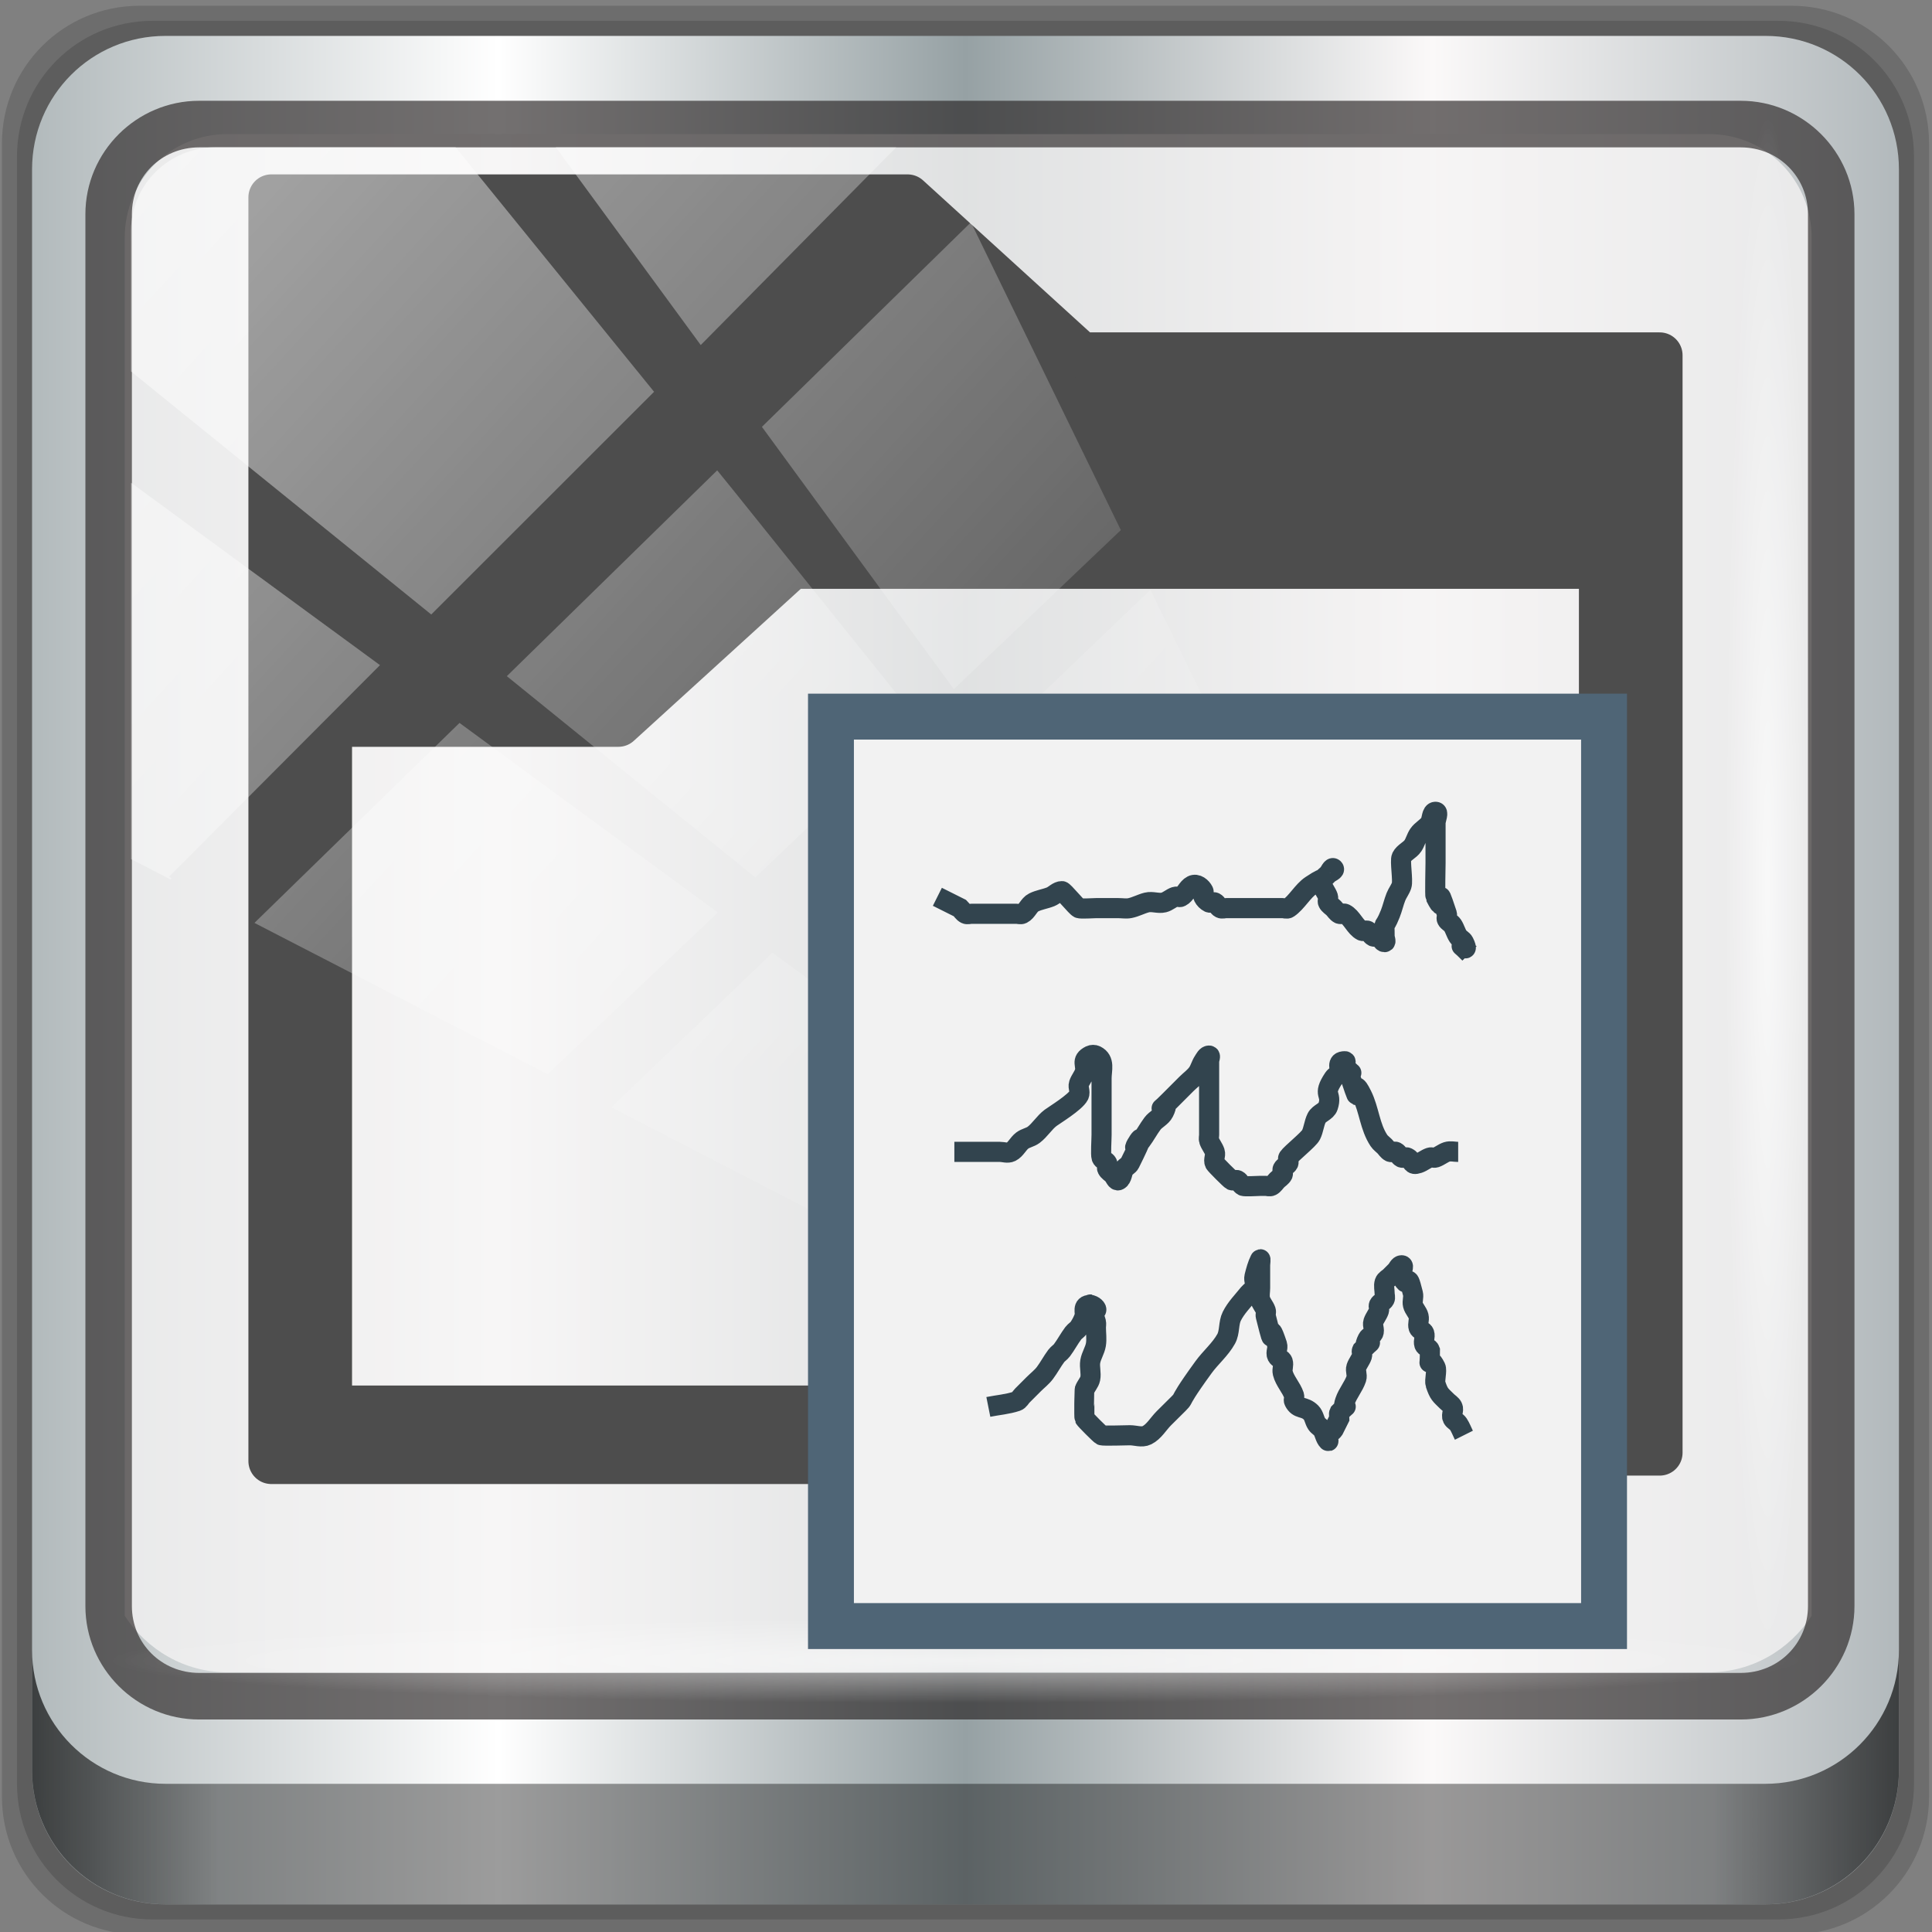 <?xml version="1.0" encoding="UTF-8" standalone="no"?>
<!-- Created with Inkscape (http://www.inkscape.org/) -->

<svg
   xmlns:dc="http://purl.org/dc/elements/1.1/"
   xmlns:cc="http://creativecommons.org/ns#"
   xmlns:rdf="http://www.w3.org/1999/02/22-rdf-syntax-ns#"
   xmlns:svg="http://www.w3.org/2000/svg"
   xmlns="http://www.w3.org/2000/svg"
   xmlns:xlink="http://www.w3.org/1999/xlink"
   xmlns:sodipodi="http://sodipodi.sourceforge.net/DTD/sodipodi-0.dtd"
   xmlns:inkscape="http://www.inkscape.org/namespaces/inkscape"
   width="96"
   height="96"
   viewBox="0 0 96 96"
   version="1.1"
   id="svg1072"
   inkscape:version="0.91 r13725"
   sodipodi:docname="document-open.svg">
  <rect x="0" y="0" width="96" height="96" fill="#808080" stroke="none"/>
  <defs
     id="defs1066">
    <linearGradient
       id="linearGradient6139-0">
      <stop
         style="stop-color:#c1adad;stop-opacity:1;"
         offset="0"
         id="stop6141-2" />
      <stop
         id="stop6151-0"
         offset="0.25"
         style="stop-color:#ffffff;stop-opacity:1;" />
      <stop
         id="stop6147-1"
         offset="0.5"
         style="stop-color:#aa9090;stop-opacity:1;" />
      <stop
         style="stop-color:#fbf9f9;stop-opacity:1;"
         offset="0.75"
         id="stop6149-4" />
      <stop
         style="stop-color:#c1adad;stop-opacity:1;"
         offset="1"
         id="stop6143-4" />
    </linearGradient>
    <linearGradient
       id="linearGradient3832-0-6-1-1">
      <stop
         id="stop3834-6-3-7-1"
         offset="0"
         style="stop-color:#000000;stop-opacity:1;" />
      <stop
         style="stop-color:#000000;stop-opacity:0.588;"
         offset="0.1"
         id="stop3872-2-4" />
      <stop
         id="stop3844-6-2-7-6"
         offset="0.9"
         style="stop-color:#000000;stop-opacity:0.588;" />
      <stop
         id="stop3836-5-0-2-9"
         offset="1"
         style="stop-color:#000000;stop-opacity:1;" />
    </linearGradient>
    <linearGradient
       id="linearGradient3737">
      <stop
         id="stop3739"
         style="stop-color:#ffffff;stop-opacity:1"
         offset="0" />
      <stop
         id="stop3741"
         style="stop-color:#ffffff;stop-opacity:0"
         offset="1" />
    </linearGradient>
    <clipPath
       clipPathUnits="userSpaceOnUse"
       id="clipPath4156-4-1">
      <path
         style="opacity:0.6;fill:#ffffff;fill-opacity:1;stroke:none"
         d="m 27.046,-55.695 -14.214,13.321 h 0.061 l 15.653,21.771 10.231,-10.546 C 38.562,-32.302 27.468,-54.819 27.046,-55.695 Z M 9.647,-39.383 -5.241,-25.321 15.988,-7.806 26.372,-18.383 Z m 31.491,12.951 -9.741,9.714 8.945,12.458 7.781,-7.555 z m -49.84,4.379 -13.754,12.982 26.283,13.846 0.061,-0.062 -0.123,-0.062 L 13.599,-5.401 -8.702,-22.053 Z m 38.015,7.401 -9.803,9.775 11.579,9.559 7.628,-7.401 -8.669,-11.009 z m 20.187,5.674 -7.383,7.216 6.188,8.542 5.82,-6.137 z m -32.195,6.322 -9.557,9.498 13.662,7.185 7.934,-7.678 z m 23.312,2.374 -7.107,6.938 8.363,6.907 5.361,-5.674 -0.061,-0.092 -0.092,0.123 -6.464,-8.203 z m -8.73,8.542 -7.505,7.339 10.354,5.458 c 1.397,-1.321 5.675,-6.123 5.851,-6.322 z"
         id="path4158-0-8"
         inkscape:connector-curvature="0" />
    </clipPath>
    <linearGradient
       x1="48"
       y1="74"
       x2="48"
       y2="23.99"
       id="linearGradient3161"
       xlink:href="#linearGradient3832-0-6-1-1"
       gradientUnits="userSpaceOnUse"
       gradientTransform="translate(-107.336,33.379)" />
    <linearGradient
       id="linearGradient4081">
      <stop
         id="stop4083"
         style="stop-color:#aaaaaa;stop-opacity:1"
         offset="0" />
      <stop
         id="stop4085"
         style="stop-color:#f0f0f0;stop-opacity:1"
         offset="1" />
    </linearGradient>
    <linearGradient
       inkscape:collect="always"
       xlink:href="#linearGradient6139-0-7"
       id="linearGradient4071"
       gradientUnits="userSpaceOnUse"
       gradientTransform="matrix(1.107,0,0,1.107,-4.994,-3.621)"
       x1="6"
       y1="47"
       x2="90"
       y2="47" />
    <linearGradient
       id="linearGradient6139-0-7">
      <stop
         id="stop6141-2-5"
         offset="0"
         style="stop-color:#b2babc;stop-opacity:1" />
      <stop
         style="stop-color:#ffffff;stop-opacity:1;"
         offset="0.25"
         id="stop6151-0-3" />
      <stop
         style="stop-color:#96a1a4;stop-opacity:1"
         offset="0.5"
         id="stop6147-1-5" />
      <stop
         id="stop6149-4-6"
         offset="0.75"
         style="stop-color:#fbf9f9;stop-opacity:1;" />
      <stop
         id="stop6143-4-2"
         offset="1"
         style="stop-color:#b2b9bc;stop-opacity:1" />
    </linearGradient>
    <linearGradient
       gradientTransform="translate(0.149,0.415)"
       inkscape:collect="always"
       xlink:href="#linearGradient3832-0-6-1-1"
       id="linearGradient4129"
       x1="1.5"
       y1="88.172"
       x2="94.5"
       y2="88.172"
       gradientUnits="userSpaceOnUse" />
    <clipPath
       id="clipPath4156-4-1-3"
       clipPathUnits="userSpaceOnUse">
      <path
         inkscape:connector-curvature="0"
         id="path4158-0-8-6"
         d="m 27.046,-55.695 -14.214,13.321 h 0.061 l 15.653,21.771 10.231,-10.546 C 38.562,-32.302 27.468,-54.819 27.046,-55.695 Z M 9.647,-39.383 -5.241,-25.321 15.988,-7.806 26.372,-18.383 Z m 31.491,12.951 -9.741,9.714 8.945,12.458 7.781,-7.555 z m -49.84,4.379 -13.754,12.982 26.283,13.846 0.061,-0.062 -0.123,-0.062 L 13.599,-5.401 -8.702,-22.053 Z m 38.015,7.401 -9.803,9.775 11.579,9.559 7.628,-7.401 -8.669,-11.009 z m 20.187,5.674 -7.383,7.216 6.188,8.542 5.82,-6.137 z m -32.195,6.322 -9.557,9.498 13.662,7.185 7.934,-7.678 z m 23.312,2.374 -7.107,6.938 8.363,6.907 5.361,-5.674 -0.061,-0.092 -0.092,0.123 -6.464,-8.203 z m -8.73,8.542 -7.505,7.339 10.354,5.458 c 1.397,-1.321 5.675,-6.123 5.851,-6.322 z"
         style="opacity:0.6;fill:#ffffff;fill-opacity:1;stroke:none" />
    </clipPath>
    <linearGradient
       id="ButtonShadow-16"
       gradientTransform="scale(1.006,0.994)"
       x1="45.448"
       y1="92.54"
       x2="45.448"
       y2="7.017"
       gradientUnits="userSpaceOnUse">
      <stop
         style="stop-color:#000000;stop-opacity:1;"
         offset="0"
         id="stop3750-6" />
      <stop
         style="stop-color:#000000;stop-opacity:0.588;"
         offset="1"
         id="stop3752-4" />
    </linearGradient>
    <clipPath
       clipPathUnits="userSpaceOnUse"
       id="clipPath4355-7">
      <rect
         style="fill:#ffffff;fill-opacity:1;fill-rule:nonzero;stroke:none"
         id="rect4357-5"
         width="84"
         height="80"
         x="6"
         y="6"
         rx="6"
         ry="6" />
    </clipPath>
    <clipPath
       clipPathUnits="userSpaceOnUse"
       id="clipPath4355-9">
      <rect
         style="fill:#ffffff;fill-opacity:1;fill-rule:nonzero;stroke:none"
         id="rect4357-1"
         width="84"
         height="80"
         x="6"
         y="6"
         rx="6"
         ry="6" />
    </clipPath>
    <clipPath
       clipPathUnits="userSpaceOnUse"
       id="clipPath4355-1">
      <rect
         style="fill:#ffffff;fill-opacity:1;fill-rule:nonzero;stroke:none"
         id="rect4357-9"
         width="84"
         height="80"
         x="6"
         y="6"
         rx="6"
         ry="6" />
    </clipPath>
    <clipPath
       clipPathUnits="userSpaceOnUse"
       id="clipPath3943-52-0">
      <path
         id="path3945-4-1"
         d="m 69.781,20.844 -5,3.438 c 5.587,5.537 9,13.328 9,21.812 0,8.434 -3.377,16.096 -8.906,21.625 l 5,3.438 C 76.078,64.576 80,55.844 80,46.094 c 2e-6,-9.797 -3.963,-18.66 -10.219,-25.25 z M 40,24.062 28.906,36.219 H 21.5 c -0.823,0 -1.5,0.677 -1.5,1.5 v 1 14.844 1 c 0,0.823 0.684,1.61 1.5,1.5 h 7.406 L 40,68 V 66 26.062 Z m 20.594,3.281 -5,3.438 L 55.5,30.875 c 3.938,3.89 6.406,9.25 6.406,15.219 0,5.921 -2.43,11.148 -6.312,15.031 l 0.094,0.094 5.094,3.438 c 4.475,-4.908 7.25,-11.402 7.25,-18.562 0,-7.231 -2.879,-13.831 -7.438,-18.75 z m -9.25,6.5 -5.219,3.625 c 2.222,2.218 3.719,5.24 3.719,8.625 0,3.337 -1.459,6.228 -3.625,8.438 l 5.219,3.625 c 2.822,-3.237 4.531,-7.434 4.531,-12.062 0,-4.673 -1.754,-9.001 -4.625,-12.25 z"
         style="color:#000000;display:inline;overflow:visible;visibility:visible;opacity:0.8;fill:#ff00ff;fill-opacity:1;fill-rule:nonzero;stroke:none;stroke-width:1;marker:none;enable-background:accumulate"
         inkscape:connector-curvature="0" />
    </clipPath>
    <style
       id="current-color-scheme"
       type="text/css">
      .ColorScheme-Text {
        color:#4d4d4d;
      }
      </style>
    <radialGradient
       r="43.199"
       fy="44.893"
       fx="13.948"
       cy="44.893"
       cx="13.948"
       gradientTransform="matrix(0.975,0,0,0.049,34.048,80.582)"
       gradientUnits="userSpaceOnUse"
       id="radialGradient7462-9"
       xlink:href="#linearGradient3737"
       inkscape:collect="always" />
    <radialGradient
       r="43.199"
       fy="44.893"
       fx="13.948"
       cy="44.893"
       cx="13.948"
       gradientTransform="matrix(0.888,0,0,0.049,31.96,-90.317)"
       gradientUnits="userSpaceOnUse"
       id="radialGradient7464-6"
       xlink:href="#linearGradient3737"
       inkscape:collect="always" />
    <linearGradient
       y2="14.514"
       x2="50.528"
       y1="-28.642"
       x1="2.771"
       gradientUnits="userSpaceOnUse"
       id="linearGradient4767-1"
       xlink:href="#linearGradient3737"
       inkscape:collect="always" />
    <clipPath
       clipPathUnits="userSpaceOnUse"
       id="clipPath4156-4-1-2">
      <path
         style="opacity:0.6;fill:#ffffff;fill-opacity:1;stroke:none"
         d="m 27.046,-55.695 -14.214,13.321 h 0.061 l 15.653,21.771 10.231,-10.546 C 38.562,-32.302 27.468,-54.819 27.046,-55.695 Z M 9.647,-39.383 -5.241,-25.321 15.988,-7.806 26.372,-18.383 Z m 31.491,12.951 -9.741,9.714 8.945,12.458 7.781,-7.555 z m -49.84,4.379 -13.754,12.982 26.283,13.846 0.061,-0.062 -0.123,-0.062 L 13.599,-5.401 -8.702,-22.053 Z m 38.015,7.401 -9.803,9.775 11.579,9.559 7.628,-7.401 -8.669,-11.009 z m 20.187,5.674 -7.383,7.216 6.188,8.542 5.82,-6.137 z m -32.195,6.322 -9.557,9.498 13.662,7.185 7.934,-7.678 z m 23.312,2.374 -7.107,6.938 8.363,6.907 5.361,-5.674 -0.061,-0.092 -0.092,0.123 -6.464,-8.203 z m -8.73,8.542 -7.505,7.339 10.354,5.458 c 1.397,-1.321 5.675,-6.123 5.851,-6.322 z"
         id="path4158-0-8-9"
         inkscape:connector-curvature="0" />
    </clipPath>
  </defs>
  <sodipodi:namedview
     id="base"
     pagecolor="#ffffff"
     bordercolor="#666666"
     borderopacity="1.0"
     inkscape:pageopacity="0.0"
     inkscape:pageshadow="2"
     inkscape:zoom="3.5520835"
     inkscape:cx="-8.4616573"
     inkscape:cy="44.814909"
     inkscape:document-units="px"
     inkscape:current-layer="g695"
     showgrid="false"
     inkscape:showpageshadow="false"
     units="px"
     inkscape:lockguides="true"
     inkscape:window-width="1280"
     inkscape:window-height="971"
     inkscape:window-x="0"
     inkscape:window-y="25"
     inkscape:window-maximized="1">
    <sodipodi:guide
       position="0,0"
       orientation="0,96"
       id="guide1621"
       inkscape:locked="true" />
    <sodipodi:guide
       position="96,0"
       orientation="-96,0"
       id="guide1623"
       inkscape:locked="true" />
    <sodipodi:guide
       position="96,96"
       orientation="0,-96"
       id="guide1625"
       inkscape:locked="true" />
    <sodipodi:guide
       position="0,96"
       orientation="96,0"
       id="guide1627"
       inkscape:locked="true" />
  </sodipodi:namedview>
  <g
     inkscape:label="Livello 1"
     inkscape:groupmode="layer"
     id="layer1"
     transform="translate(0,-1026.52)">
    <g
       transform="translate(-0.149,1026.105)"
       style="display:inline"
       id="g2574">
      <g
         transform="matrix(1.298,0,0,1.181,-14.167,-10.628)"
         style="display:inline"
         id="g695">
        <g
           transform="matrix(0.77,0,0,0.847,11.027,-859.954)"
           id="layer1-7"
           inkscape:label="Livello 1">
          <g
             id="g2574-9"
             style="display:inline"
             transform="translate(-0.149,1026.105)">
            <g
               inkscape:label="Livello 1"
               id="layer1-3"
               transform="translate(0.149,-1026.105)">
              <g
                 transform="translate(-0.149,1026.105)"
                 style="display:inline"
                 id="g2574-1">
                <g
                   transform="matrix(0.998,0,0,0.998,0.1,0.101)"
                   id="g855">
                  <path
                     style="display:inline;opacity:0.15;fill:#000000;fill-opacity:1;fill-rule:nonzero;stroke:none"
                     d="m 89.292,0.415 -82.286,0 c -3.799,0 -6.857,3.058 -6.857,6.857 l 0,82.286 c 0,3.799 3.058,6.857 6.857,6.857 l 82.286,0 c 3.799,0 6.857,-3.058 6.857,-6.857 l 0,-82.286 c 0,-3.799 -3.058,-6.857 -6.857,-6.857 z"
                     id="path3288-9"
                     inkscape:connector-curvature="0" />
                  <path
                     inkscape:connector-curvature="0"
                     id="path4085-4"
                     d="m 88.649,1.165 -81,0 c -3.739,0 -6.75,3.01 -6.75,6.75 l 0,81 c 0,3.74 3.011,6.75 6.75,6.75 l 81,0 c 3.74,0 6.75,-3.01 6.75,-6.75 l 0,-81 c 0,-3.739 -3.01,-6.75 -6.75,-6.75 z"
                     style="display:inline;opacity:0.15;fill:#000000;fill-opacity:1;fill-rule:nonzero;stroke:none" />
                  <path
                     style="display:inline;fill:url(#linearGradient4071);fill-opacity:1;fill-rule:nonzero;stroke:none"
                     d="m 88.006,1.915 -79.714,0 c -3.68,0 -6.643,2.963 -6.643,6.643 l 0,79.714 c 0,3.68 2.963,6.643 6.643,6.643 l 79.714,0 c 3.68,0 6.643,-2.963 6.643,-6.643 l 0,-79.714 c 0,-3.68 -2.963,-6.643 -6.643,-6.643 z"
                     id="rect4251-1-7"
                     inkscape:connector-curvature="0" />
                  <path
                     style="display:inline;opacity:0.779;fill:#f5f3f3;fill-opacity:1;fill-rule:nonzero;stroke:none;stroke-width:1.03"
                     d="m 11.39,6.802 c -2.856,0 -5.124,2.288 -5.124,5.171 l 0,21.427 0,7.239 0,39.914 c 1.097,1.684 2.969,2.812 5.124,2.812 l 4.099,0 65.589,0 4.099,0 c 2.155,0 4.027,-1.127 5.124,-2.812 l 0,-39.914 0,-7.239 0,-21.427 c 0,-2.883 -2.268,-5.171 -5.124,-5.171 z"
                     id="path3400-6-8"
                     inkscape:connector-curvature="0"
                     sodipodi:nodetypes="sscccsccscccsss" />
                  <path
                     inkscape:connector-curvature="0"
                     id="path4989-4"
                     d="m 9.974,5.144 c -3.117,0 -5.668,2.54 -5.668,5.646 l 0,69.278 c 0,3.106 2.551,5.646 5.668,5.646 l 76.792,0 c 3.117,0 5.668,-2.54 5.668,-5.646 l 0,-69.278 c 0,-3.106 -2.551,-5.646 -5.668,-5.646 z m 0,2.319 76.792,0 c 1.888,0 3.352,1.48 3.352,3.327 l 0,69.278 c 0,1.846 -1.464,3.327 -3.352,3.327 l -76.792,0 c -1.888,0 -3.352,-1.48 -3.352,-3.327 l 0,-69.278 c 0,-1.846 1.464,-3.327 3.352,-3.327 z"
                     style="color:#000000;font-style:normal;font-variant:normal;font-weight:normal;font-stretch:normal;font-size:medium;line-height:normal;font-family:Sans;-inkscape-font-specification:Sans;text-indent:0;text-align:start;text-decoration:none;text-decoration-line:none;letter-spacing:normal;word-spacing:normal;text-transform:none;direction:ltr;writing-mode:lr-tb;baseline-shift:baseline;text-anchor:start;display:inline;overflow:visible;visibility:visible;fill:#241f1f;fill-opacity:0.633;stroke:none;stroke-width:2.376;marker:none;enable-background:accumulate" />
                  <path
                     inkscape:connector-curvature="0"
                     style="display:inline;opacity:0.658;fill:url(#linearGradient4129);fill-opacity:1;fill-rule:nonzero;stroke:none"
                     d="m 1.649,82.259 0,6 c 0,3.68 2.976,6.656 6.656,6.656 l 79.687,0 c 3.68,0 6.656,-2.976 6.656,-6.656 l 0,-6 c 0,3.68 -2.976,6.656 -6.656,6.656 l -79.687,0 c -3.68,0 -6.656,-2.976 -6.656,-6.656 z"
                     id="path4118-5" />
                  <rect
                     style="opacity:0.55;fill:url(#radialGradient7462-9);fill-opacity:1;stroke:none"
                     id="rect4131-0"
                     width="84.25"
                     height="4.25"
                     x="5.524"
                     y="80.665"
                     rx="0"
                     ry="4.25" />
                  <rect
                     ry="4.25"
                     rx="0"
                     y="-90.234"
                     x="5.975"
                     height="4.25"
                     width="76.75"
                     id="rect4141-3"
                     style="opacity:0.669;fill:url(#radialGradient7464-6);fill-opacity:1;stroke:none"
                     transform="matrix(0,1,-1,0,0,0)" />
                  <path
                     d="m 13.567,9.948 0,62.905 34.582,0 0,-2.621 -31.7,0 0,-34.073 14.409,0 8.645,-7.863 40.345,0 0,44.138 2.882,0 0,-54.622 -28.818,0 -8.645,-7.863 z"
                     style="font-style:normal;font-variant:normal;font-weight:bold;font-stretch:normal;font-size:64.134px;line-height:25.052px;font-family:MathJax_Main;-inkscape-font-specification:'MathJax_Main Bold';text-align:center;writing-mode:lr-tb;text-anchor:middle;display:inline;opacity:1;fill:#4d4d4d;fill-opacity:1;fill-rule:nonzero;stroke:#4d4d4d;stroke-width:2.281;stroke-linecap:square;stroke-linejoin:round;stroke-miterlimit:4;stroke-dasharray:none;stroke-opacity:1;paint-order:fill markers stroke"
                     id="path4520"
                     inkscape:connector-curvature="0"
                     sodipodi:nodetypes="ccccccccccccccc" />
                  <rect
                     transform="matrix(1.069,0,0,1.048,4.444,38.894)"
                     style="opacity:0.508;fill:url(#linearGradient4767-1);fill-opacity:1;stroke:none"
                     id="rect4146-6"
                     width="75.966"
                     height="69.024"
                     x="2"
                     y="-30"
                     rx="3.957"
                     ry="3.957"
                     clip-path="url(#clipPath4156-4-1-2)" />
                  <g
                     transform="matrix(0.868,0,0,0.868,8.101,14.979)"
                     id="text4518"
                     style="font-style:normal;font-variant:normal;font-weight:bold;font-stretch:normal;font-size:64.134px;line-height:25.052px;font-family:MathJax_Main;-inkscape-font-specification:'MathJax_Main Bold';text-align:center;writing-mode:lr-tb;text-anchor:middle;opacity:1;fill:#4d4d4d;fill-opacity:1;fill-rule:nonzero;stroke:#4d4d4d;stroke-width:2.567;stroke-linecap:square;stroke-linejoin:round;stroke-miterlimit:4;stroke-dasharray:none;stroke-opacity:1;paint-order:fill markers stroke"
                     aria-label="+" />
                  <g
                     transform="translate(-3.235,1.287)"
                     style="display:inline"
                     id="g4334">
                    <path
                       inkscape:connector-curvature="0"
                       id="rect4325"
                       d="m 44.682,34.51 38.512,0 0,45.266 -38.512,0 z"
                       style="opacity:1;fill:#f2f2f2;fill-opacity:1;stroke:#4f6576;stroke-width:2.286;stroke-miterlimit:4;stroke-dasharray:none;stroke-opacity:1" />
                    <path
                       inkscape:connector-curvature="0"
                       id="path4327"
                       d="m 49.983,43.478 c 0.376,0.188 0.752,0.376 1.128,0.564 0.094,0.094 0.163,0.223 0.282,0.282 0.084,0.042 0.188,0 0.282,0 0.094,0 0.188,0 0.282,0 0.47,0 0.94,0 1.411,0 0.188,0 0.376,0 0.564,0 0.094,0 0.198,0.042 0.282,0 0.238,-0.119 0.326,-0.445 0.564,-0.564 0.266,-0.133 0.57,-0.172 0.846,-0.282 0.195,-0.078 0.354,-0.282 0.564,-0.282 0.088,0 0.7,0.773 0.846,0.846 0.086,0.043 0.719,0 0.846,0 0.376,0 0.752,0 1.128,0 0.188,0 0.38,0.037 0.564,0 0.292,-0.058 0.558,-0.21 0.846,-0.282 0.274,-0.068 0.573,0.068 0.846,0 0.204,-0.051 0.365,-0.216 0.564,-0.282 0.089,-0.03 0.198,0.042 0.282,0 0.238,-0.119 0.326,-0.445 0.564,-0.564 0.233,-0.117 0.472,0.099 0.564,0.282 0.042,0.084 -0.042,0.198 0,0.282 0.059,0.119 0.163,0.223 0.282,0.282 0.084,0.042 0.198,-0.042 0.282,0 0.119,0.059 0.163,0.223 0.282,0.282 0.084,0.042 0.188,0 0.282,0 0.094,0 0.188,0 0.282,0 0.47,0 0.94,0 1.411,0 0.376,0 0.752,0 1.128,0 0.094,0 0.204,0.052 0.282,0 0.415,-0.277 0.713,-0.852 1.128,-1.128 1.025,-0.683 0.2,0.083 0.846,-0.564 0.094,-0.094 0.188,-0.376 0.282,-0.282 0.094,0.094 -0.188,0.188 -0.282,0.282 -0.202,0.202 -0.386,0.253 -0.282,0.564 0.067,0.199 0.216,0.365 0.282,0.564 0.03,0.089 -0.042,0.198 0,0.282 0.059,0.119 0.188,0.188 0.282,0.282 0.094,0.094 0.163,0.223 0.282,0.282 0.084,0.042 0.198,-0.042 0.282,0 0.339,0.169 0.508,0.677 0.846,0.846 0.084,0.042 0.198,-0.042 0.282,0 0.119,0.059 0.163,0.223 0.282,0.282 0.084,0.042 0.198,-0.042 0.282,0 0.119,0.059 0.149,0.282 0.282,0.282 0.094,0 0,-0.188 0,-0.282 0,-0.938 -0.084,-0.213 0.282,-1.128 0.11,-0.276 0.172,-0.57 0.282,-0.846 0.078,-0.195 0.216,-0.365 0.282,-0.564 0.083,-0.25 -0.092,-1.226 0,-1.411 0.119,-0.238 0.417,-0.343 0.564,-0.564 0.117,-0.175 0.165,-0.389 0.282,-0.564 0.148,-0.221 0.417,-0.343 0.564,-0.564 0.117,-0.175 0.072,-0.564 0.282,-0.564 0.188,0 0,0.376 0,0.564 0,0.658 0,1.317 0,1.975 0,0.2 -0.036,1.62 0,1.693 0.646,1.291 -0.117,-1.197 0.564,0.846 0.03,0.089 -0.042,0.198 0,0.282 0.059,0.119 0.208,0.171 0.282,0.282 0.117,0.175 0.165,0.389 0.282,0.564 0.074,0.111 0.223,0.163 0.282,0.282 0.415,0.83 -0.654,-0.371 0.282,0.564"
                       style="fill:none;stroke:#32444e;stroke-width:1.002px;stroke-linecap:butt;stroke-linejoin:miter;stroke-opacity:1" />
                    <path
                       inkscape:connector-curvature="0"
                       id="path4329"
                       d="m 50.829,56.173 c 0.752,0 1.505,0 2.257,0 0.188,0 0.396,0.084 0.564,0 0.238,-0.119 0.351,-0.405 0.564,-0.564 0.168,-0.126 0.396,-0.156 0.564,-0.282 0.316,-0.237 0.53,-0.609 0.846,-0.846 0.18,-0.135 1.233,-0.774 1.411,-1.128 0.084,-0.168 -0.059,-0.386 0,-0.564 0.067,-0.199 0.216,-0.365 0.282,-0.564 0.124,-0.371 -0.216,-0.597 0.282,-0.846 0.084,-0.042 0.198,-0.042 0.282,0 0.463,0.231 0.282,0.719 0.282,1.128 0,0.94 0,1.881 0,2.821 0,0.239 -0.051,0.977 0,1.128 0.042,0.126 0.223,0.163 0.282,0.282 0.042,0.084 -0.042,0.198 0,0.282 0.059,0.119 0.188,0.188 0.282,0.282 0.094,0.094 0.163,0.342 0.282,0.282 0.188,-0.094 0.165,-0.389 0.282,-0.564 0.074,-0.111 0.223,-0.163 0.282,-0.282 1.361,-2.722 -0.392,0.146 0.564,-1.128 0.203,-0.271 0.361,-0.575 0.564,-0.846 0.16,-0.213 0.445,-0.326 0.564,-0.564 0.415,-0.83 -0.654,0.371 0.282,-0.564 0.282,-0.282 0.564,-0.564 0.846,-0.846 0.188,-0.188 0.417,-0.343 0.564,-0.564 0.117,-0.175 0.165,-0.389 0.282,-0.564 0.074,-0.111 0.149,-0.282 0.282,-0.282 0.094,0 0,0.188 0,0.282 0,0.282 0,0.564 0,0.846 0,0.752 0,1.505 0,2.257 0,0.188 0,0.376 0,0.564 0,0.094 -0.03,0.193 0,0.282 0.067,0.199 0.216,0.365 0.282,0.564 0.059,0.178 -0.084,0.396 0,0.564 0.037,0.075 0.771,0.809 0.846,0.846 0.084,0.042 0.198,-0.042 0.282,0 0.119,0.059 0.163,0.223 0.282,0.282 0.086,0.043 0.719,0 0.846,0 0.094,0 0.188,0 0.282,0 0.094,0 0.198,0.042 0.282,0 0.119,-0.059 0.188,-0.188 0.282,-0.282 0.094,-0.094 0.223,-0.163 0.282,-0.282 0.042,-0.084 -0.042,-0.198 0,-0.282 0.059,-0.119 0.223,-0.163 0.282,-0.282 0.042,-0.084 -0.052,-0.204 0,-0.282 0.139,-0.209 1.012,-0.896 1.128,-1.128 0.133,-0.266 0.149,-0.58 0.282,-0.846 0.119,-0.238 0.48,-0.312 0.564,-0.564 0.234,-0.702 -0.314,-0.517 0.282,-1.411 0.074,-0.111 0.223,-0.163 0.282,-0.282 0.084,-0.169 -0.186,-0.564 0.282,-0.564 0.094,0 -0.042,0.198 0,0.282 0.642,0.642 0.075,-0.058 0.282,0.564 0.681,2.043 -0.081,-0.445 0.564,0.846 0.36,0.721 0.39,1.572 0.846,2.257 0.074,0.111 0.188,0.188 0.282,0.282 0.094,0.094 0.163,0.223 0.282,0.282 0.084,0.042 0.198,-0.042 0.282,0 0.119,0.059 0.163,0.223 0.282,0.282 0.084,0.042 0.198,-0.042 0.282,0 0.323,0.161 0.167,0.414 0.564,0.282 0.199,-0.067 0.365,-0.216 0.564,-0.282 0.089,-0.03 0.193,0.03 0.282,0 0.199,-0.067 0.365,-0.216 0.564,-0.282 0.178,-0.059 0.376,0 0.564,0"
                       style="fill:none;stroke:#32444e;stroke-width:1.002px;stroke-linecap:butt;stroke-linejoin:miter;stroke-opacity:1" />
                    <path
                       inkscape:connector-curvature="0"
                       id="path4331"
                       d="m 52.522,68.868 c 0.47,-0.094 0.956,-0.13 1.411,-0.282 0.126,-0.042 0.188,-0.188 0.282,-0.282 0.188,-0.188 0.376,-0.376 0.564,-0.564 0.188,-0.188 0.405,-0.351 0.564,-0.564 0.203,-0.271 0.361,-0.575 0.564,-0.846 0.08,-0.106 0.202,-0.176 0.282,-0.282 0.203,-0.271 0.361,-0.575 0.564,-0.846 0.08,-0.106 0.208,-0.171 0.282,-0.282 0.117,-0.175 0.216,-0.365 0.282,-0.564 0.056,-0.169 -0.146,-0.564 0.282,-0.564 0.133,0 0.376,0.188 0.282,0.282 -0.094,0.094 -0.282,-0.415 -0.282,-0.282 0,0.297 0.21,0.558 0.282,0.846 0.023,0.091 0,0.188 0,0.282 0,0.282 0.046,0.568 0,0.846 -0.049,0.293 -0.233,0.553 -0.282,0.846 -0.046,0.278 0.055,0.57 0,0.846 -0.041,0.206 -0.216,0.365 -0.282,0.564 -0.005,0.016 -0.027,1.356 0,1.411 0.037,0.075 0.771,0.809 0.846,0.846 0.081,0.04 1.26,0 1.411,0 0.282,0 0.594,0.126 0.846,0 0.357,-0.178 0.564,-0.564 0.846,-0.846 1.591,-1.591 0.175,-0.064 1.975,-2.539 0.354,-0.487 0.836,-0.884 1.128,-1.411 0.188,-0.339 0.109,-0.782 0.282,-1.128 0.21,-0.421 0.553,-0.761 0.846,-1.128 0.083,-0.104 0.223,-0.163 0.282,-0.282 0.084,-0.168 -0.046,-0.382 0,-0.564 0.072,-0.288 0.149,-0.58 0.282,-0.846 0.042,-0.084 0,0.188 0,0.282 0,0.188 0,0.376 0,0.564 0,0.188 0,0.376 0,0.564 0,0.188 -0.046,0.382 0,0.564 0.051,0.204 0.216,0.365 0.282,0.564 0.03,0.089 -0.023,0.191 0,0.282 0.587,2.348 -0.019,-0.341 0.564,1.411 0.059,0.178 -0.084,0.396 0,0.564 0.059,0.119 0.24,0.156 0.282,0.282 0.059,0.178 -0.046,0.382 0,0.564 0.102,0.408 0.431,0.729 0.564,1.128 0.03,0.089 -0.042,0.198 0,0.282 0.216,0.432 0.503,0.221 0.846,0.564 0.149,0.149 0.165,0.389 0.282,0.564 0.074,0.111 0.208,0.171 0.282,0.282 0.117,0.175 0.133,0.416 0.282,0.564 0.067,0.067 -0.042,-0.198 0,-0.282 0.059,-0.119 0.208,-0.171 0.282,-0.282 0.094,-0.188 0.188,-0.376 0.282,-0.564 0,-0.094 -0.042,-0.198 0,-0.282 0.642,-0.642 0.075,0.058 0.282,-0.564 0.133,-0.399 0.431,-0.729 0.564,-1.128 0.059,-0.178 -0.059,-0.386 0,-0.564 0.067,-0.199 0.216,-0.365 0.282,-0.564 0.03,-0.089 -0.042,-0.198 0,-0.282 0.936,-0.936 -0.133,0.266 0.282,-0.564 0.059,-0.119 0.223,-0.163 0.282,-0.282 0.084,-0.168 -0.059,-0.386 0,-0.564 0.067,-0.199 0.216,-0.365 0.282,-0.564 0.03,-0.089 -0.042,-0.198 0,-0.282 0.059,-0.119 0.223,-0.163 0.282,-0.282 0.042,-0.084 0,-0.188 0,-0.282 0,-0.188 -0.059,-0.386 0,-0.564 0.042,-0.126 0.188,-0.188 0.282,-0.282 0.094,-0.094 0.188,-0.188 0.282,-0.282 0.094,-0.094 0.149,-0.282 0.282,-0.282 0.188,0 -0.084,0.396 0,0.564 0.43,0.86 0.224,-0.516 0.564,0.846 0.046,0.182 -0.046,0.382 0,0.564 0.051,0.204 0.231,0.36 0.282,0.564 0.046,0.182 -0.059,0.386 0,0.564 0.042,0.126 0.24,0.156 0.282,0.282 0.059,0.178 -0.059,0.386 0,0.564 0.042,0.126 0.24,0.156 0.282,0.282 0,1.284 -0.133,0.016 0.282,0.846 0.083,0.166 -0.065,0.652 0,0.846 0.171,0.512 0.241,0.524 0.564,0.846 0.094,0.094 0.223,0.163 0.282,0.282 0.084,0.168 -0.084,0.396 0,0.564 0.059,0.119 0.208,0.171 0.282,0.282 0.117,0.175 0.188,0.376 0.282,0.564"
                       style="fill:none;stroke:#32444e;stroke-width:1.002px;stroke-linecap:butt;stroke-linejoin:miter;stroke-opacity:1" />
                  </g>
                </g>
              </g>
            </g>
          </g>
        </g>
      </g>
    </g>
  </g>
</svg>
